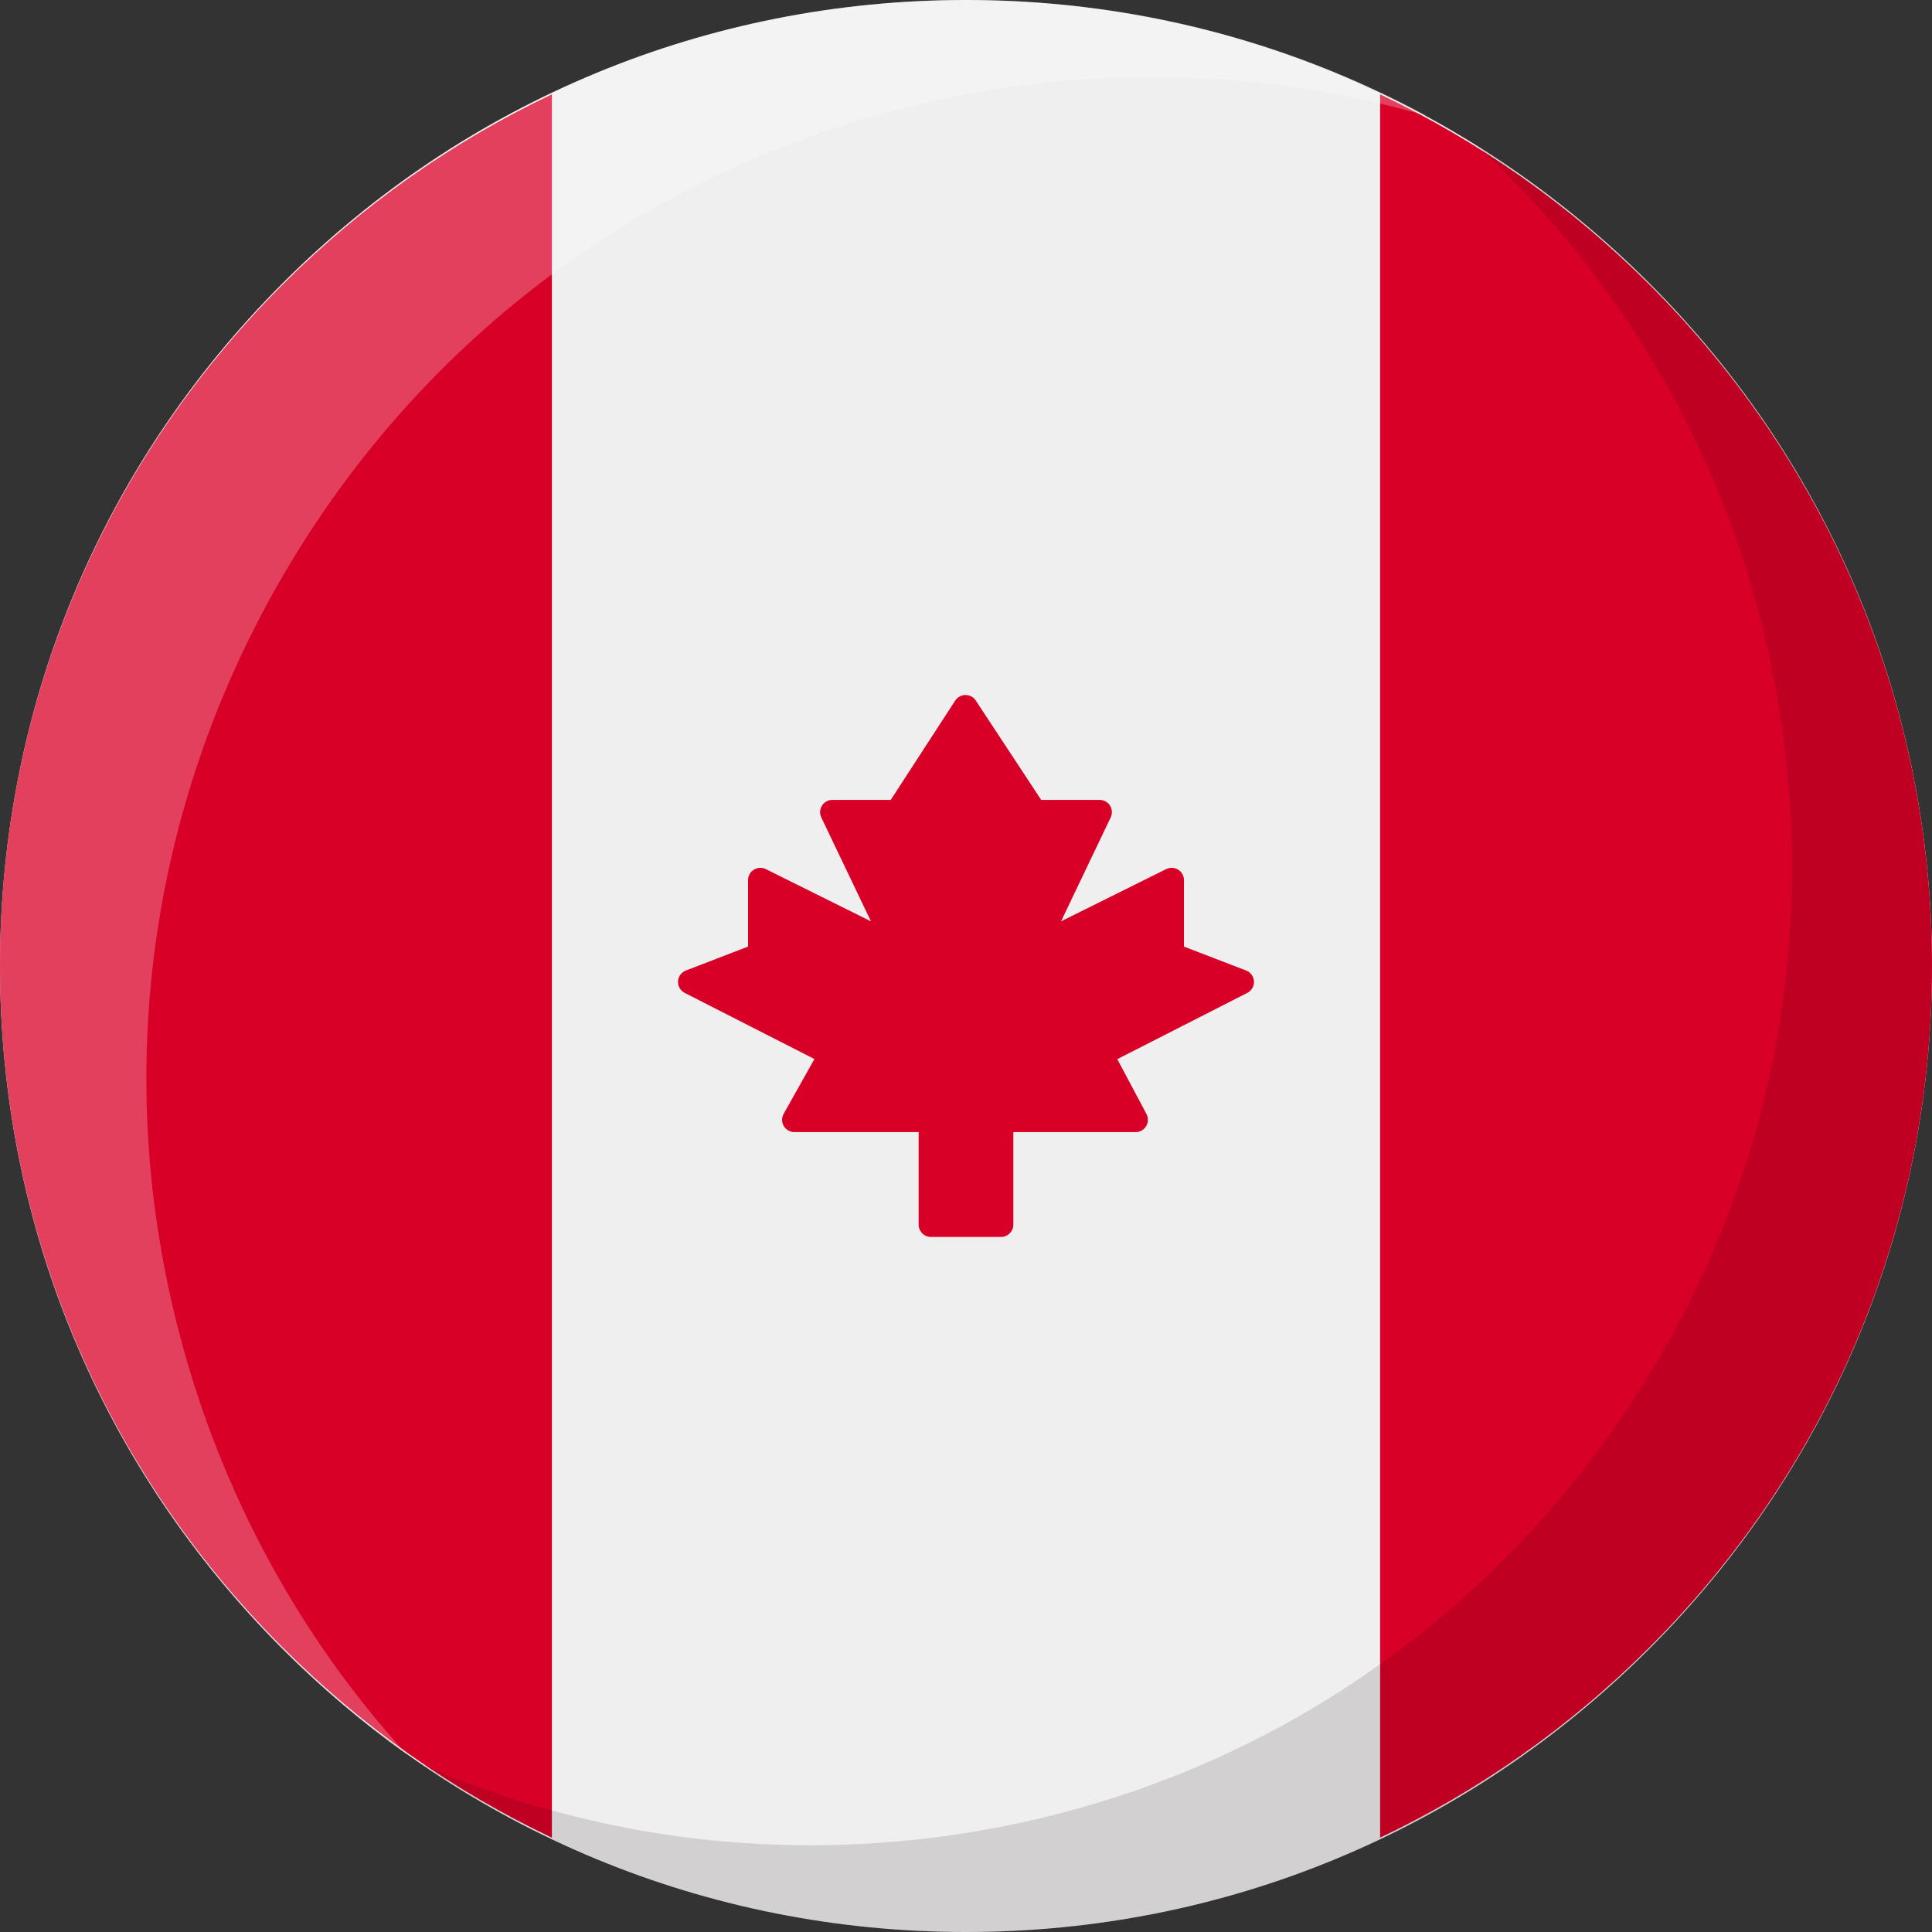 <svg width="52" height="52" viewBox="0 0 52 52" fill="none" xmlns="http://www.w3.org/2000/svg">
<rect x="0" y="0" width="52" height="52" fill="#333333" stroke="none"/>
<g clip-path="url(#clip0_4199_29)">
<path d="M52 26C52 32.945 49.295 39.474 44.385 44.385C39.474 49.295 32.945 52 26 52C19.055 52 12.526 49.295 7.615 44.385C2.704 39.474 0 32.945 0 26C0 19.055 2.704 12.526 7.615 7.615C12.526 2.704 19.055 0 26 0C32.945 0 39.474 2.704 44.385 7.615C49.295 12.526 52 19.055 52 26Z" fill="#EFEFEF"/>
<path d="M14.854 2.539V49.461C12.201 48.202 9.754 46.485 7.616 44.35C2.705 39.448 0 32.932 0 26C0 19.068 2.705 12.552 7.616 7.65C9.754 5.515 12.201 3.798 14.854 2.539ZM44.384 7.65C42.246 5.515 39.799 3.798 37.146 2.539V49.461C39.799 48.202 42.246 46.485 44.384 44.35C49.295 39.448 52 32.932 52 26C52 19.068 49.295 12.552 44.384 7.65ZM33.54 26.122L31.866 25.477V23.688C31.866 23.573 31.807 23.467 31.709 23.407C31.612 23.347 31.49 23.341 31.387 23.392L28.558 24.798L29.894 22.002C29.943 21.9 29.936 21.779 29.876 21.683C29.815 21.587 29.709 21.529 29.596 21.529H28.023L26.263 18.855C26.202 18.762 26.098 18.706 25.986 18.706H25.985C25.873 18.707 25.769 18.764 25.709 18.857L23.975 21.529H22.404C22.291 21.529 22.185 21.587 22.124 21.683C22.064 21.779 22.056 21.9 22.105 22.002L23.442 24.798L20.612 23.392C20.51 23.341 20.388 23.347 20.291 23.407C20.193 23.467 20.134 23.573 20.134 23.688V25.477L18.46 26.122C18.338 26.169 18.256 26.283 18.249 26.413C18.242 26.543 18.313 26.665 18.429 26.724L21.92 28.504L21.092 29.979C21.035 30.081 21.036 30.206 21.095 30.307C21.154 30.408 21.263 30.471 21.381 30.471H24.726V32.963C24.726 33.145 24.874 33.293 25.057 33.293H26.943C27.125 33.293 27.274 33.145 27.274 32.963V30.471H30.565C30.681 30.471 30.789 30.41 30.849 30.31C30.909 30.211 30.912 30.088 30.858 29.985L30.072 28.507L33.571 26.724C33.687 26.665 33.758 26.543 33.751 26.413C33.744 26.283 33.661 26.169 33.54 26.122Z" fill="#D90028"/>
<path opacity="0.13" d="M52 26.005C52 32.948 49.296 39.476 44.386 44.386C39.477 49.296 32.95 52 26.007 52C20.709 52 15.653 50.425 11.375 47.498C15.766 49.41 20.61 50.086 25.474 49.413C32.451 48.447 38.634 44.822 42.885 39.206C47.135 33.588 48.944 26.653 47.978 19.676C47.133 13.578 44.259 8.086 39.799 3.961C41.442 4.993 42.981 6.218 44.386 7.624C49.296 12.534 52 19.061 52 26.005Z" fill="#160204"/>
<path opacity="0.25" d="M38.391 3.114C33.757 1.778 28.831 1.714 24.048 2.978C17.075 4.822 11.239 9.269 7.612 15.501C3.986 21.733 3.004 29.004 4.849 35.974C5.974 40.23 8.07 44.061 10.952 47.227C9.777 46.39 8.664 45.448 7.622 44.407C2.707 39.493 0 32.961 0 26.013C0 19.065 2.707 12.533 7.622 7.62C12.537 2.706 19.071 0 26.022 0C30.412 0 34.635 1.08 38.391 3.114Z" fill="white"/>
</g>
<defs>
<clipPath id="clip0_4199_29">
<rect width="52" height="52" fill="white"/>
</clipPath>
</defs>
</svg>

